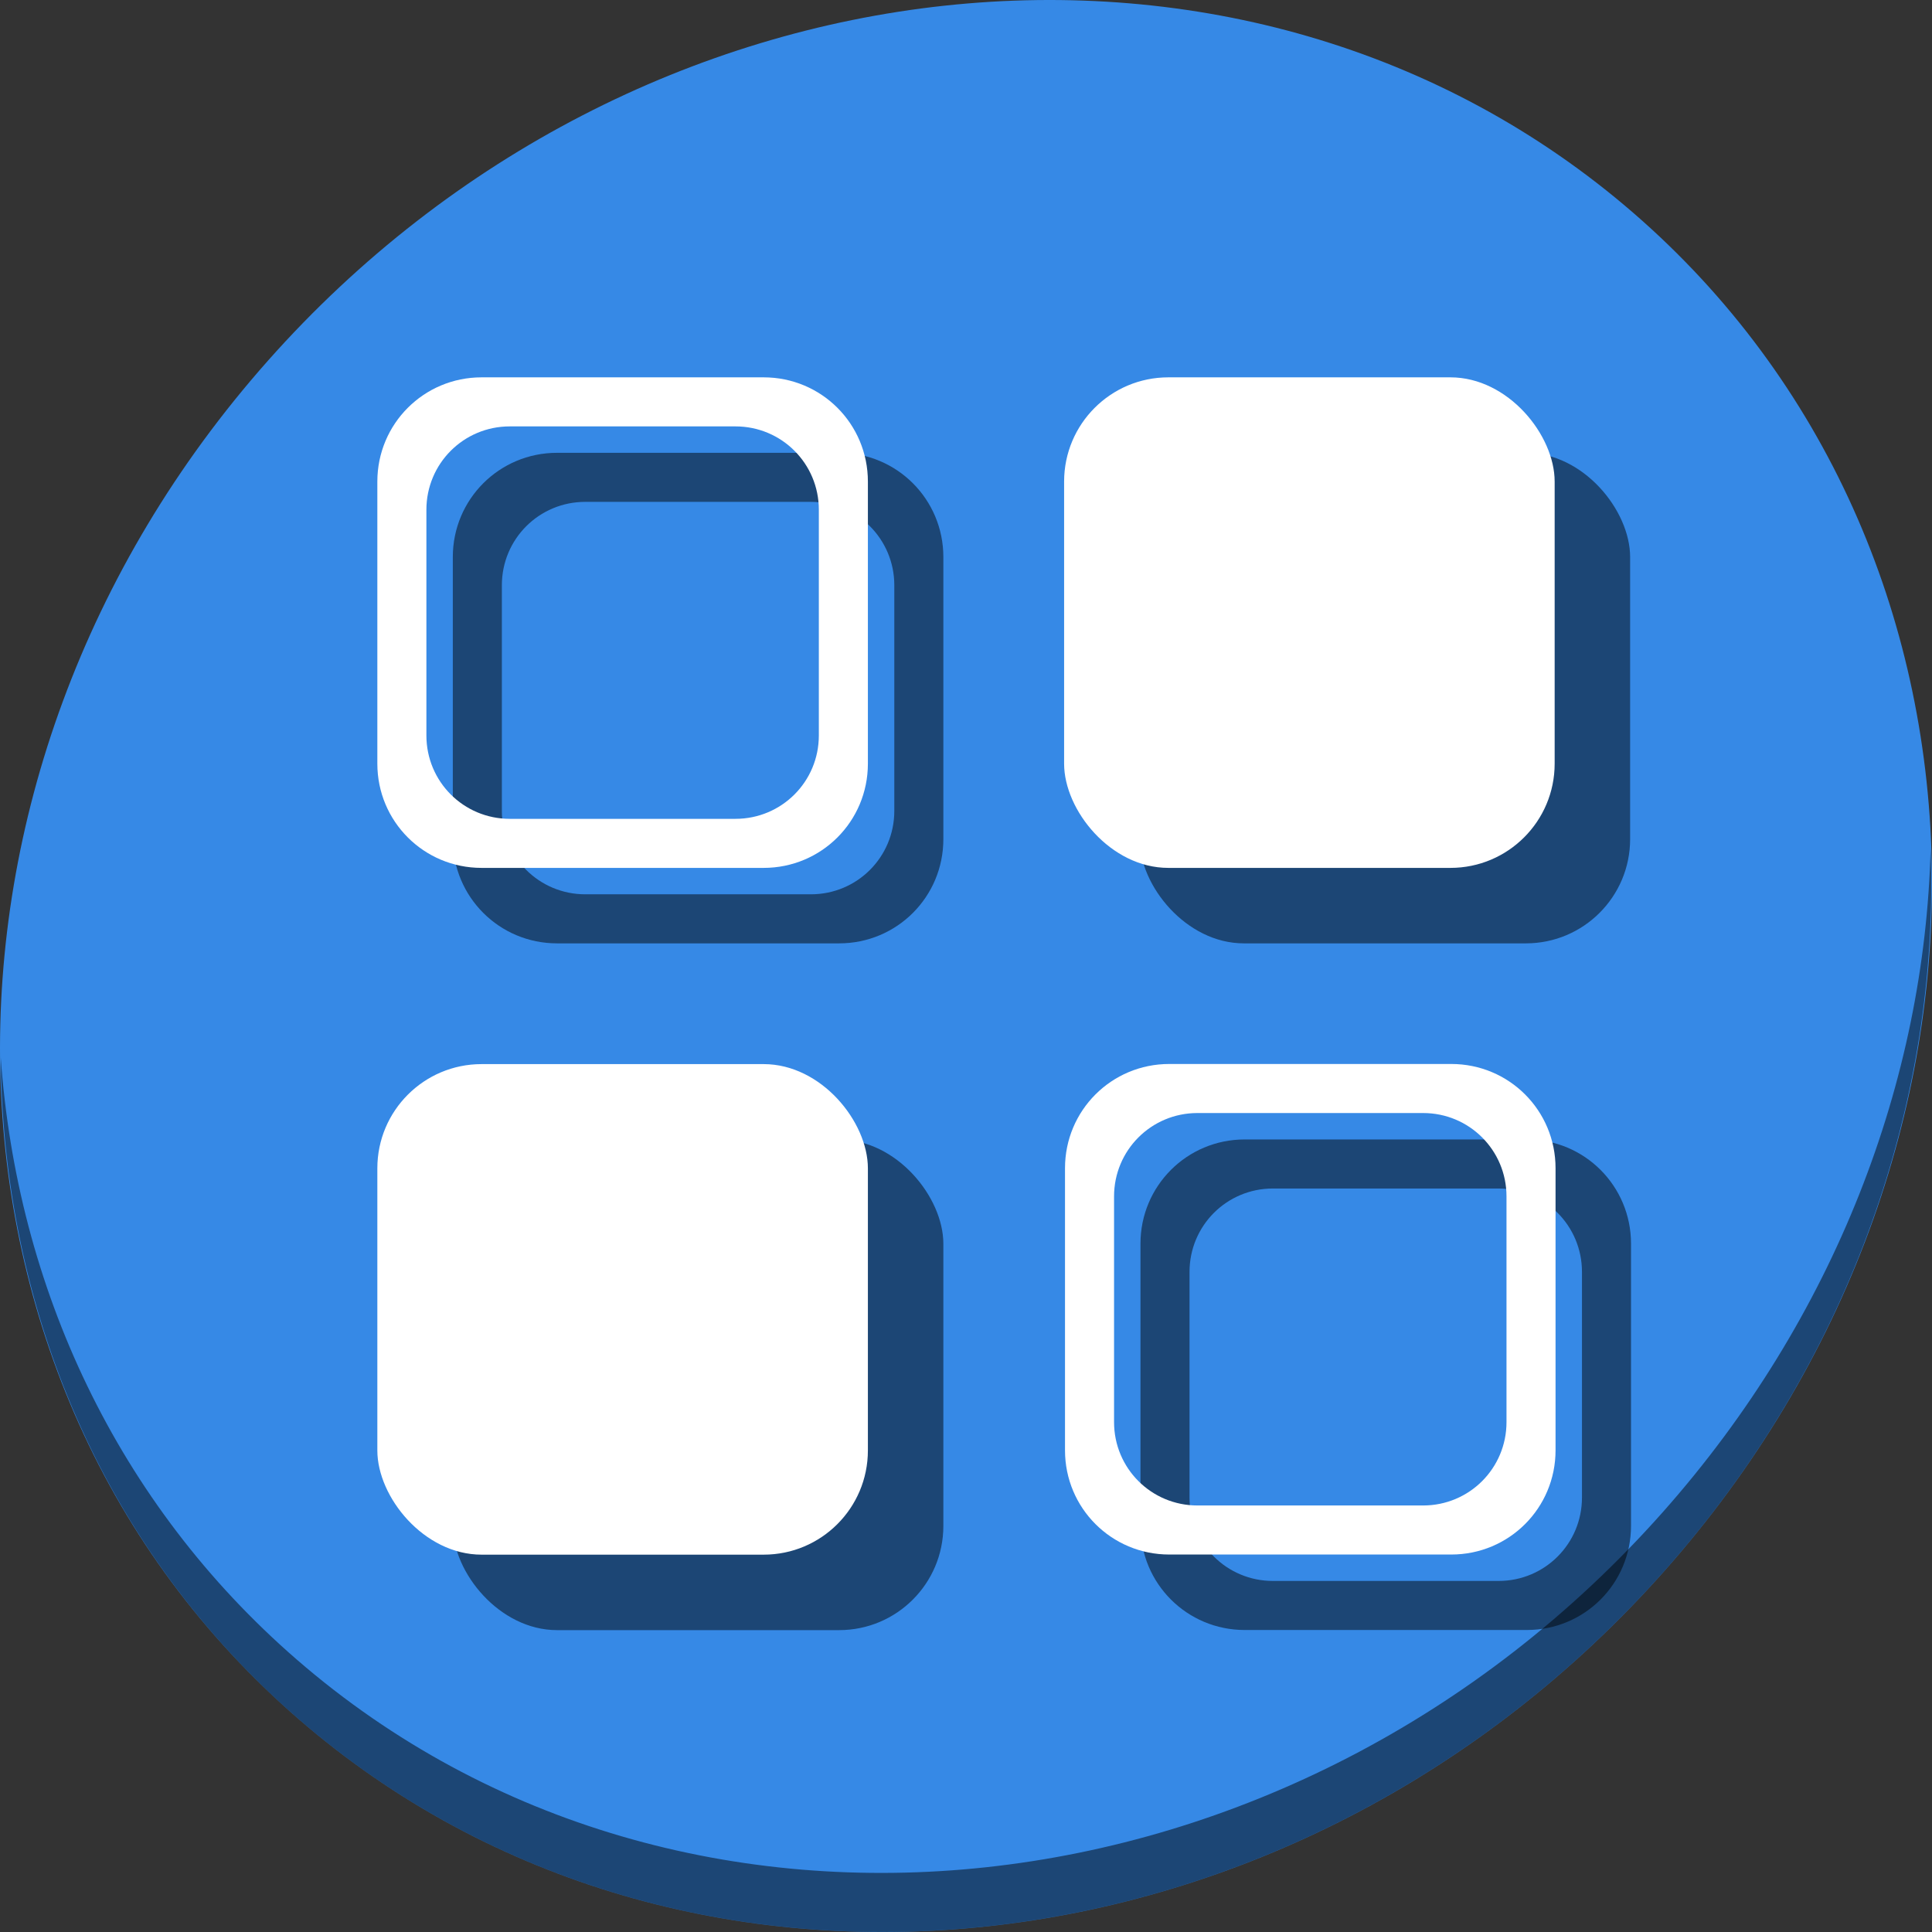 <?xml version="1.0" encoding="UTF-8" standalone="no"?>
<svg
   xmlns:dc="http://purl.org/dc/elements/1.1/"
   xmlns:cc="http://creativecommons.org/ns#"
   xmlns:rdf="http://www.w3.org/1999/02/22-rdf-syntax-ns#"
   xmlns:svg="http://www.w3.org/2000/svg"
   xmlns="http://www.w3.org/2000/svg"
   xmlns:sodipodi="http://sodipodi.sourceforge.net/DTD/sodipodi-0.dtd"
   xmlns:inkscape="http://www.inkscape.org/namespaces/inkscape"
   viewBox="0 0 64 64"
   version="1.1"
   id="svg5"
   sodipodi:docname="view-list-icons.svg"
   width="64"
   height="64"
   inkscape:version="0.92.2 5c3e80d, 2017-08-06">
  <rect x="0" y="0" width="64" height="64" fill="#333333" stroke="none"/>
  <sodipodi:namedview
     pagecolor="#ffffff"
     bordercolor="#666666"
     borderopacity="1"
     objecttolerance="10"
     gridtolerance="10"
     guidetolerance="10"
     inkscape:pageopacity="0"
     inkscape:pageshadow="2"
     inkscape:window-width="1366"
     inkscape:window-height="717"
     id="namedview7"
     showgrid="false"
     inkscape:zoom="2.6074563"
     inkscape:cx="29.242668"
     inkscape:cy="45.233218"
     inkscape:window-x="0"
     inkscape:window-y="24"
     inkscape:window-maximized="1"
     inkscape:current-layer="svg5" />
  <defs
     id="defs3051">
    <style
       type="text/css"
       id="current-color-scheme">
      .ColorScheme-Text {
        color:#4d4d4d;
      }
      </style>
  </defs>
  <g
     id="g897"
     transform="matrix(0.125,0,0,0.125,2.8323279e-7,60)">
    <path
       id="path1148"
       d="m 432.913,-423.526 c 102.193,88.575 105.827,249.7 8.117,359.899 C 343.32,46.572 181.28,64.101 79.087,-24.474 -23.106,-113.049 -26.74,-274.174 70.97,-384.373 168.68,-494.572 330.72,-512.101 432.913,-423.526 Z"
       inkscape:connector-curvature="0"
       style="fill:#3689e6;fill-opacity:1;stroke-width:11.11" />
    <path
       id="path1150"
       d="m 511.635,-255.096 c -1.551,61.312 -25.161,124.155 -70.966,175.814 C 342.959,30.917 180.919,48.446 78.726,-40.129 30.827,-81.644 4.497,-139.077 0.194,-199.771 0.799,-133.415 27.117,-69.518 79.079,-24.481 181.271,64.094 343.32,46.556 441.022,-63.634 490.727,-119.692 514.027,-188.925 511.635,-255.096 Z"
       inkscape:connector-curvature="0"
       style="opacity:1;fill:#000000;fill-opacity:0.49;stroke-width:11.11" />
    <g
       style="fill:#000000;fill-opacity:0.49"
       transform="translate(20,20)"
       id="g883">
      <path
         inkscape:connector-curvature="0"
         id="path875"
         d="M 127.619,-380 C 112.318,-380 100,-367.682 100,-352.381 v 74.762 C 100,-262.318 112.318,-250 127.619,-250 h 74.762 C 217.682,-250 230,-262.318 230,-277.619 v -74.762 C 230,-367.682 217.682,-380 202.381,-380 Z m 7.477,13 h 59.809 c 12.241,0 22.096,9.855 22.096,22.096 v 59.809 C 217,-272.855 207.145,-263 194.904,-263 H 135.096 C 122.855,-263 113,-272.855 113,-285.096 v -59.809 C 113,-357.145 122.855,-367 135.096,-367 Z"
         style="opacity:1;fill:#000000;fill-opacity:0.49;stroke:none;stroke-width:1.89;stroke-linecap:butt;stroke-linejoin:miter;stroke-miterlimit:4;stroke-dasharray:none;stroke-dashoffset:0;stroke-opacity:1" />
      <rect
         ry="27.619"
         y="-198"
         x="100"
         height="130"
         width="130"
         id="rect877"
         style="opacity:1;fill:#000000;fill-opacity:0.49;stroke:none;stroke-width:1.89;stroke-linecap:butt;stroke-linejoin:miter;stroke-miterlimit:4;stroke-dasharray:none;stroke-dashoffset:0;stroke-opacity:1" />
      <rect
         style="opacity:1;fill:#000000;fill-opacity:0.49;stroke:none;stroke-width:1.89;stroke-linecap:butt;stroke-linejoin:miter;stroke-miterlimit:4;stroke-dasharray:none;stroke-dashoffset:0;stroke-opacity:1"
         id="rect879"
         width="130"
         height="130"
         x="282"
         y="-380"
         ry="27.619" />
      <path
         inkscape:connector-curvature="0"
         style="opacity:1;fill:#000000;fill-opacity:0.49;stroke:none;stroke-width:1.89;stroke-linecap:butt;stroke-linejoin:miter;stroke-miterlimit:4;stroke-dasharray:none;stroke-dashoffset:0;stroke-opacity:1"
         d="m 309.856,-198.034 c -15.301,0 -27.619,12.318 -27.619,27.619 v 74.762 c 0,15.301 12.318,27.619 27.619,27.619 h 74.762 c 15.301,0 27.619,-12.318 27.619,-27.619 v -74.762 c 0,-15.301 -12.318,-27.619 -27.619,-27.619 z m 7.477,13 h 59.809 c 12.241,0 22.096,9.855 22.096,22.096 v 59.809 c 0,12.241 -9.855,22.096 -22.096,22.096 h -59.809 c -12.241,0 -22.096,-9.855 -22.096,-22.096 v -59.809 c 0,-12.241 9.855,-22.096 22.096,-22.096 z"
         id="path881" />
    </g>
    <g
       id="g873">
      <path
         style="opacity:1;fill:#ffffff;fill-opacity:1;stroke:none;stroke-width:1.89;stroke-linecap:butt;stroke-linejoin:miter;stroke-miterlimit:4;stroke-dasharray:none;stroke-dashoffset:0;stroke-opacity:1"
         d="M 127.619,-380 C 112.318,-380 100,-367.682 100,-352.381 v 74.762 C 100,-262.318 112.318,-250 127.619,-250 h 74.762 C 217.682,-250 230,-262.318 230,-277.619 v -74.762 C 230,-367.682 217.682,-380 202.381,-380 Z m 7.477,13 h 59.809 c 12.241,0 22.096,9.855 22.096,22.096 v 59.809 C 217,-272.855 207.145,-263 194.904,-263 H 135.096 C 122.855,-263 113,-272.855 113,-285.096 v -59.809 C 113,-357.145 122.855,-367 135.096,-367 Z"
         id="rect862"
         inkscape:connector-curvature="0" />
      <rect
         style="opacity:1;fill:#ffffff;fill-opacity:1;stroke:none;stroke-width:1.89;stroke-linecap:butt;stroke-linejoin:miter;stroke-miterlimit:4;stroke-dasharray:none;stroke-dashoffset:0;stroke-opacity:1"
         id="rect53"
         width="130"
         height="130"
         x="100"
         y="-198"
         ry="27.619" />
      <rect
         ry="27.619"
         y="-380"
         x="282"
         height="130"
         width="130"
         id="rect860"
         style="opacity:1;fill:#ffffff;fill-opacity:1;stroke:none;stroke-width:1.89;stroke-linecap:butt;stroke-linejoin:miter;stroke-miterlimit:4;stroke-dasharray:none;stroke-dashoffset:0;stroke-opacity:1" />
      <path
         id="path867"
         d="m 309.856,-198.034 c -15.301,0 -27.619,12.318 -27.619,27.619 v 74.762 c 0,15.301 12.318,27.619 27.619,27.619 h 74.762 c 15.301,0 27.619,-12.318 27.619,-27.619 v -74.762 c 0,-15.301 -12.318,-27.619 -27.619,-27.619 z m 7.477,13 h 59.809 c 12.241,0 22.096,9.855 22.096,22.096 v 59.809 c 0,12.241 -9.855,22.096 -22.096,22.096 h -59.809 c -12.241,0 -22.096,-9.855 -22.096,-22.096 v -59.809 c 0,-12.241 9.855,-22.096 22.096,-22.096 z"
         style="opacity:1;fill:#ffffff;fill-opacity:1;stroke:none;stroke-width:1.89;stroke-linecap:butt;stroke-linejoin:miter;stroke-miterlimit:4;stroke-dasharray:none;stroke-dashoffset:0;stroke-opacity:1"
         inkscape:connector-curvature="0" />
    </g>
  </g>
</svg>
